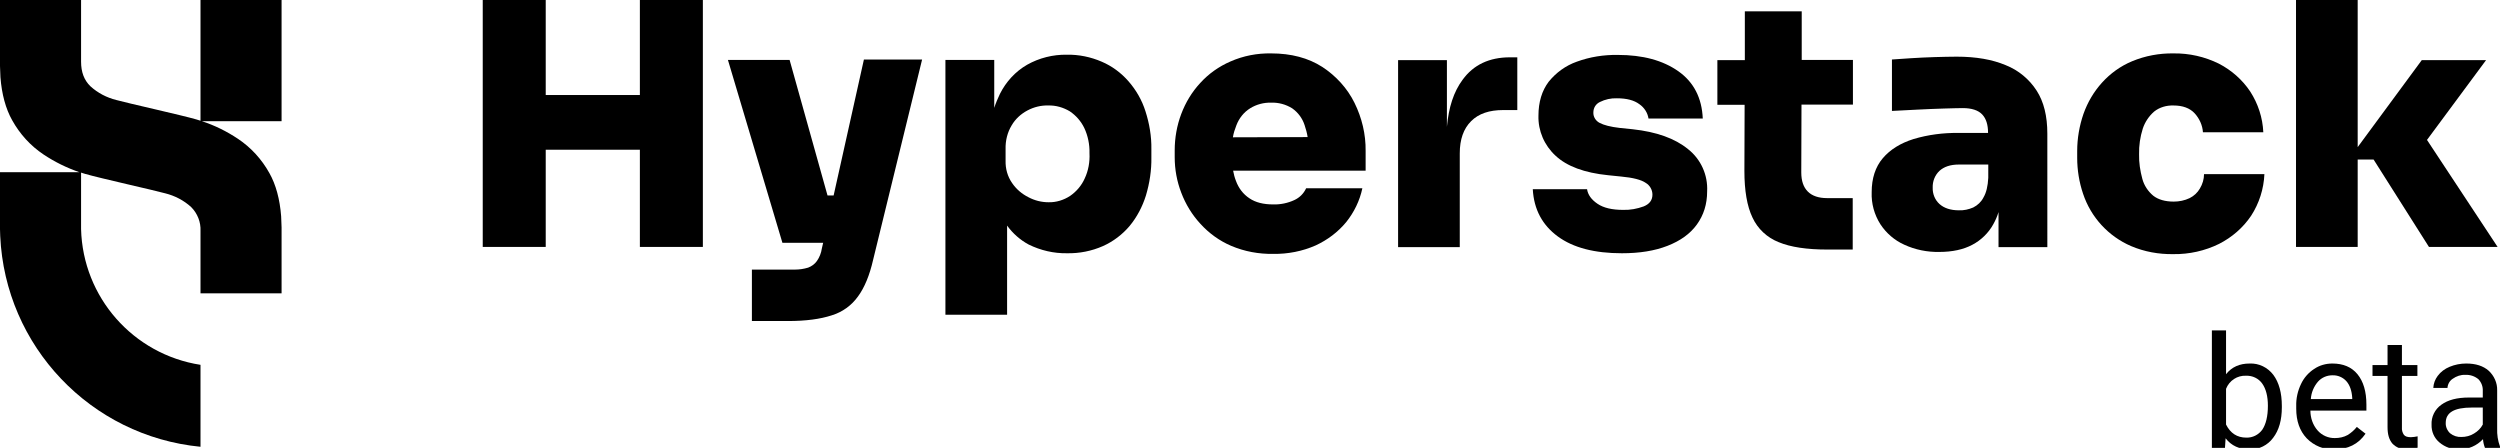 <?xml version="1.0" encoding="utf-8"?>
<!-- Generator: Adobe Illustrator 25.4.0, SVG Export Plug-In . SVG Version: 6.00 Build 0)  -->
<svg version="1.1" id="Layer_1" xmlns="http://www.w3.org/2000/svg" xmlns:xlink="http://www.w3.org/1999/xlink" x="0px" y="0px"
	 viewBox="0 0 1147.1 205.5" style="enable-background:new 0 0 1147.1 205.5;" xml:space="preserve">
<polygon points="293.6,43.6 250.4,43.6 250.4,-0.1 221.5,-0.1 221.5,113.3 250.4,113.3 250.4,68.7 293.6,68.7 293.6,113.3 
	322.5,113.3 322.5,-0.1 293.6,-0.1 "/>
<path d="M382.5,89.7h-2.8l-17.4-62.2H334l25,83.9h18.7l-0.6,2.6c-0.3,2.1-1.1,4.1-2.3,5.8c-1,1.4-2.4,2.4-4,3c-2,0.6-4,0.9-6.1,0.9
	H345v23.6h16.6c8.2,0,14.8-0.9,20-2.6c4.9-1.5,9.1-4.5,12.1-8.7c3-4.1,5.3-9.7,6.9-16.7l22.5-92h-26.7L382.5,89.7z"/>
<path d="M517.8,37.3c-3.4-3.9-7.6-7-12.3-9c-5.1-2.2-10.5-3.3-16-3.2c-6.4-0.1-12.7,1.5-18.2,4.6c-5.4,3.1-9.7,7.8-12.5,13.4
	c-1,2.1-1.9,4.2-2.6,6.4v-22h-22.4v116.9h28.3v-40.9c2.6,3.6,6,6.6,9.9,8.7c5.5,2.7,11.5,4.1,17.6,4c5.7,0.1,11.3-1,16.5-3.3
	c4.7-2.1,8.9-5.3,12.2-9.2c3.4-4.1,5.9-8.9,7.5-14c1.7-5.7,2.6-11.6,2.5-17.5v-3.7c0.1-5.9-0.9-11.8-2.7-17.4
	C524,46,521.3,41.3,517.8,37.3z M497.7,81.9c-1.4,3.2-3.8,6-6.7,8c-2.9,1.9-6.4,3-9.9,2.9c-3.2,0-6.4-0.8-9.2-2.3
	c-3-1.5-5.6-3.7-7.5-6.5c-2.1-3-3.1-6.6-3-10.3v-5.3c-0.1-3.8,0.8-7.6,2.8-10.9c1.7-2.9,4.2-5.2,7.2-6.8s6.3-2.4,9.6-2.3
	c3.5-0.1,6.9,0.9,9.9,2.7c2.8,1.9,5.1,4.5,6.6,7.6c1.7,3.6,2.5,7.6,2.4,11.6C500.1,74.3,499.4,78.3,497.7,81.9z"/>
<path d="M606.7,30.7c-6.4-4.1-14.2-6.2-23.5-6.2c-6.4-0.1-12.7,1.1-18.6,3.7c-5.3,2.3-10,5.6-13.9,9.9c-3.8,4.1-6.7,8.9-8.7,14.2
	s-3,11-3,16.7v3.1c0,5.6,1,11.1,3,16.3c2,5.3,5,10.2,8.8,14.3c3.9,4.3,8.7,7.8,14.1,10.1c6.1,2.6,12.7,3.8,19.3,3.7
	c6.7,0.1,13.4-1.2,19.5-3.9c5.4-2.5,10.2-6.1,14-10.7c3.6-4.5,6.2-9.8,7.4-15.5h-25.8c-1.1,2.4-3,4.3-5.4,5.4c-3,1.4-6.4,2.1-9.7,2
	c-4.5,0-8.1-0.9-10.9-2.8c-2.9-1.9-5-4.7-6.2-8c-0.6-1.5-1-3.1-1.3-4.7h60.8v-9c0.1-7.7-1.7-15.2-5.1-22.1
	C618.2,40.5,613,34.8,606.7,30.7z M565.7,63c0.3-1.9,0.9-3.7,1.6-5.5c1.2-3.2,3.4-6,6.3-7.8c2.9-1.8,6.3-2.7,9.7-2.6
	c3.4-0.1,6.7,0.8,9.6,2.6c2.7,1.9,4.7,4.6,5.7,7.7c0.6,1.8,1.1,3.6,1.4,5.5L565.7,63L565.7,63z"/>
<path d="M671.1,36.6c-4.1,5.5-6.4,12.7-7.2,21.6V27.6h-22.4v85.8h28.3v-43c0-6.4,1.7-11.3,5.2-14.8s8.4-5.1,14.7-5.1h6.5V26.3h-3.4
	C683.4,26.3,676.1,29.7,671.1,36.6z"/>
<path d="M774.5,68.4c-6-4.9-14.4-7.9-25.4-9.1l-5.9-0.6c-4.3-0.5-7.3-1.3-9.2-2.3c-1.8-0.9-3-2.8-2.9-4.8c0-2.1,1.1-3.9,3-4.8
	c2.4-1.2,5.1-1.8,7.8-1.7c4.5,0,7.9,0.9,10.3,2.7c2.2,1.5,3.8,3.9,4.2,6.6h24.9c-0.4-9.4-4.1-16.7-11.2-21.7s-16.3-7.5-27.8-7.5
	c-6.4-0.1-12.8,0.9-18.8,3.1c-5.1,1.8-9.5,5-12.9,9.2c-3.1,4.1-4.7,9.3-4.7,15.6c-0.2,6.9,2.7,13.6,7.8,18.3
	c5.2,4.9,13.3,7.9,24.2,9l5.9,0.6c5.5,0.5,9.3,1.5,11.3,2.9c1.9,1.1,3.1,3.2,3.1,5.4c0,2.5-1.3,4.3-4,5.4c-3,1.1-6.2,1.7-9.4,1.6
	c-5.1,0-9-0.9-11.8-2.8s-4.4-4.1-4.8-6.7h-24.9c0.5,9.3,4.4,16.5,11.5,21.7s16.9,7.7,29.4,7.7c8.1,0,15-1.1,20.9-3.4
	s10.4-5.5,13.5-9.8s4.7-9.3,4.7-15.2C783.7,80.3,780.4,73,774.5,68.4z"/>
<path d="M826.7,5.2h-26.1v22.4H788v20.5h12.5l-0.1,30.3c0,9,1.2,16.2,3.7,21.4c2.4,5.2,6.7,9.2,12,11.3c5.5,2.3,13,3.4,22.3,3.4
	h11.7V90.9h-11.8c-3.8,0-6.8-1-8.8-3s-3-4.9-3-8.8l0.1-31.1h23.6V27.5h-23.5V5.2z"/>
<path d="M920.3,29.9c-6.2-2.6-13.6-3.9-22.5-3.9c-3.1,0-6.5,0.1-10.2,0.2s-7.2,0.3-10.6,0.5s-6.4,0.4-8.9,0.6v23.6
	c3.5-0.2,7.4-0.4,11.7-0.6c4.2-0.2,8.3-0.4,12.1-0.5s6.7-0.2,8.7-0.2c4.1,0,7.1,1,8.9,2.9s2.7,4.7,2.7,8.5h-13.5
	c-7-0.1-14,0.8-20.7,2.8c-6,1.9-10.7,4.8-14.1,8.8s-5.1,9.2-5.1,15.6c-0.2,5.2,1.2,10.3,4,14.7c2.7,4.1,6.5,7.4,11,9.4
	c5,2.3,10.5,3.4,16,3.3c6,0,11.1-1.1,15.2-3.3c4-2.1,7.4-5.4,9.6-9.4c1-1.8,1.8-3.6,2.4-5.6v16.1h22.4V61.3c0-8-1.6-14.6-4.9-19.7
	C931.1,36.3,926.1,32.2,920.3,29.9z M912.3,81.6c-0.2,3.8-0.9,6.8-2.2,9c-1,2-2.7,3.6-4.7,4.6c-2.1,0.9-4.3,1.4-6.6,1.3
	c-3.8,0-6.8-1-8.9-2.9c-2.1-1.9-3.2-4.7-3.1-7.5c-0.1-2.9,1-5.7,3.1-7.7c2.1-1.9,5-2.9,8.9-2.9h13.5V81.6z"/>
<path d="M1009.4,86.5c-1.1,1.9-2.7,3.4-4.7,4.4c-2.3,1.1-4.8,1.6-7.3,1.6c-3.9,0-7.1-0.9-9.4-2.7c-2.4-2-4.2-4.7-5-7.7
	c-1-3.7-1.6-7.5-1.5-11.3c-0.1-4,0.5-8,1.7-11.8c1-3,2.8-5.7,5.2-7.8c2.5-2,5.7-2.9,8.9-2.8c4.2,0,7.5,1.2,9.7,3.6
	c2.2,2.4,3.6,5.5,3.8,8.7h27.7c-0.3-6.7-2.4-13.1-6-18.7c-3.6-5.4-8.6-9.8-14.4-12.8c-6.5-3.2-13.6-4.8-20.8-4.7
	c-6.5-0.1-13,1.1-19,3.6c-5.3,2.2-10,5.6-13.8,9.8s-6.6,9-8.5,14.3c-1.9,5.5-2.9,11.3-2.9,17.1v3.1c0,5.6,0.9,11.2,2.7,16.5
	c3.6,10.8,11.6,19.5,22,24c6.1,2.6,12.7,3.8,19.4,3.7c7.3,0.1,14.5-1.5,21-4.7c5.9-3,11-7.4,14.7-12.9c3.7-5.7,5.8-12.3,6.1-19.1
	h-27.7C1011.3,82.2,1010.6,84.5,1009.4,86.5z"/>
<polygon points="1113.6,64.2 1140.7,27.6 1111.2,27.6 1081.8,67.5 1081.8,-0.1 1053.5,-0.1 1053.5,113.3 1081.8,113.3 1081.8,73.2 
	1089.1,73.2 1114.5,113.3 1146,113.3 "/>
<path d="M37.2,105.1V79.2c0.6,0.2,1.3,0.4,1.9,0.6c6.9,2,31.7,7.5,36.7,8.9c4.4,1.1,8.5,3.2,11.9,6.3c2.9,2.9,4.5,6.9,4.3,11v28.6
	h37.2v-30.3c0,0-0.2-4.8-0.2-5.1c-0.6-7.8-2.4-14.5-5.4-19.8c-3.5-6.3-8.4-11.7-14.4-15.7c-5.1-3.4-10.7-6.2-16.6-8.1h36.6V0H92
	v55.4c-0.6-0.2-1.3-0.4-1.9-0.6c-6.9-2-31.7-7.5-36.7-8.9c-4.4-1.1-8.5-3.2-11.9-6.3c-2.9-2.8-4.3-6.5-4.3-11.3V0H0v30.3
	c0,0,0.2,4.8,0.2,5.1c0.6,7.8,2.4,14.5,5.4,19.8C9.1,61.5,14,66.9,20,70.9c5.1,3.4,10.6,6.1,16.4,8.1H0v26.2c0,0,0.1,2.1,0.1,3.1
	C2.4,158.9,41.6,200.1,92,205v-37.6C61.1,162.6,38,136.4,37.2,105.1z"/>
<path d="M1047,186.9c0,5.8-1.3,10.5-4,14c-2.5,3.4-6.5,5.4-10.7,5.3c-4.8,0-8.5-1.7-11.1-5.1l-0.3,4.4h-6v-53.9h6.5v20.1
	c2.6-3.3,6.2-4.9,10.8-4.9c4.3-0.2,8.3,1.8,10.9,5.2c2.6,3.5,3.9,8.3,3.9,14.3L1047,186.9L1047,186.9z M1040.6,186.2
	c0-4.4-0.9-7.8-2.6-10.2s-4.5-3.7-7.4-3.6c-4-0.2-7.7,2.2-9.2,6v16.4c2,4,5.1,6,9.3,6c2.9,0.1,5.6-1.3,7.3-3.6
	C1039.7,194.7,1040.6,191,1040.6,186.2z"/>
<path d="M1071,206.2c-4.7,0.2-9.3-1.7-12.6-5.1c-3.2-3.4-4.8-7.9-4.8-13.6v-1.2c-0.1-3.5,0.7-7,2.2-10.1c1.3-2.8,3.4-5.2,6-6.9
	c2.5-1.7,5.4-2.5,8.4-2.5c4.9,0,8.8,1.6,11.5,4.9s4.1,7.9,4.1,14v2.7h-25.7c0,3.3,1.1,6.6,3.3,9.1c2,2.3,5,3.6,8,3.5
	c2,0,4-0.4,5.8-1.4c1.6-1,3-2.2,4.2-3.7l4,3.1C1082.1,203.8,1077.3,206.2,1071,206.2z M1070.2,172.2c-2.5,0-4.9,1-6.6,2.9
	c-1.9,2.2-3.1,5-3.3,8h19v-0.5c-0.2-3.3-1.1-5.9-2.7-7.7C1075,173.1,1072.6,172.1,1070.2,172.2z"/>
<path d="M1102.1,158.3v9.2h7.1v5h-7.1v23.6c-0.1,1.2,0.2,2.4,0.9,3.4c0.6,0.8,1.7,1.1,3.2,1.1c1,0,2.1-0.2,3.1-0.4v5.2
	c-1.6,0.5-3.3,0.7-5,0.7c-2.5,0.2-4.9-0.8-6.6-2.6c-1.5-1.8-2.2-4.2-2.2-7.5v-23.5h-6.9v-5h6.9v-9.2H1102.1z"/>
<path d="M1140.2,205.5c-0.5-1.3-0.8-2.6-0.9-4c-2.8,3-6.7,4.7-10.8,4.7c-3.4,0.1-6.6-1-9.2-3.2c-2.4-2-3.7-5-3.6-8.1
	c-0.2-3.6,1.5-7.1,4.5-9.2c3-2.2,7.2-3.3,12.7-3.3h6.3v-3c0.1-2-0.6-3.9-2-5.4c-1.7-1.4-3.8-2.1-6-2c-2.1-0.1-4.1,0.6-5.8,1.8
	c-1.4,0.9-2.3,2.5-2.4,4.2h-6.5c0.1-2,0.8-3.9,2-5.5c1.4-1.9,3.3-3.3,5.5-4.2c2.4-1,5-1.5,7.6-1.5c4.4,0,7.8,1.1,10.3,3.3
	c2.5,2.3,4,5.6,3.9,9v17.5c-0.1,2.8,0.3,5.6,1.3,8.3v0.6L1140.2,205.5z M1129.4,200.5c2,0,4.1-0.5,5.8-1.6c1.7-1,3.1-2.4,4-4.1V187
	h-5.1c-8,0-11.9,2.3-11.9,7c-0.1,1.8,0.7,3.6,2,4.8C1125.7,200,1127.5,200.6,1129.4,200.5L1129.4,200.5z"/>
</svg>
